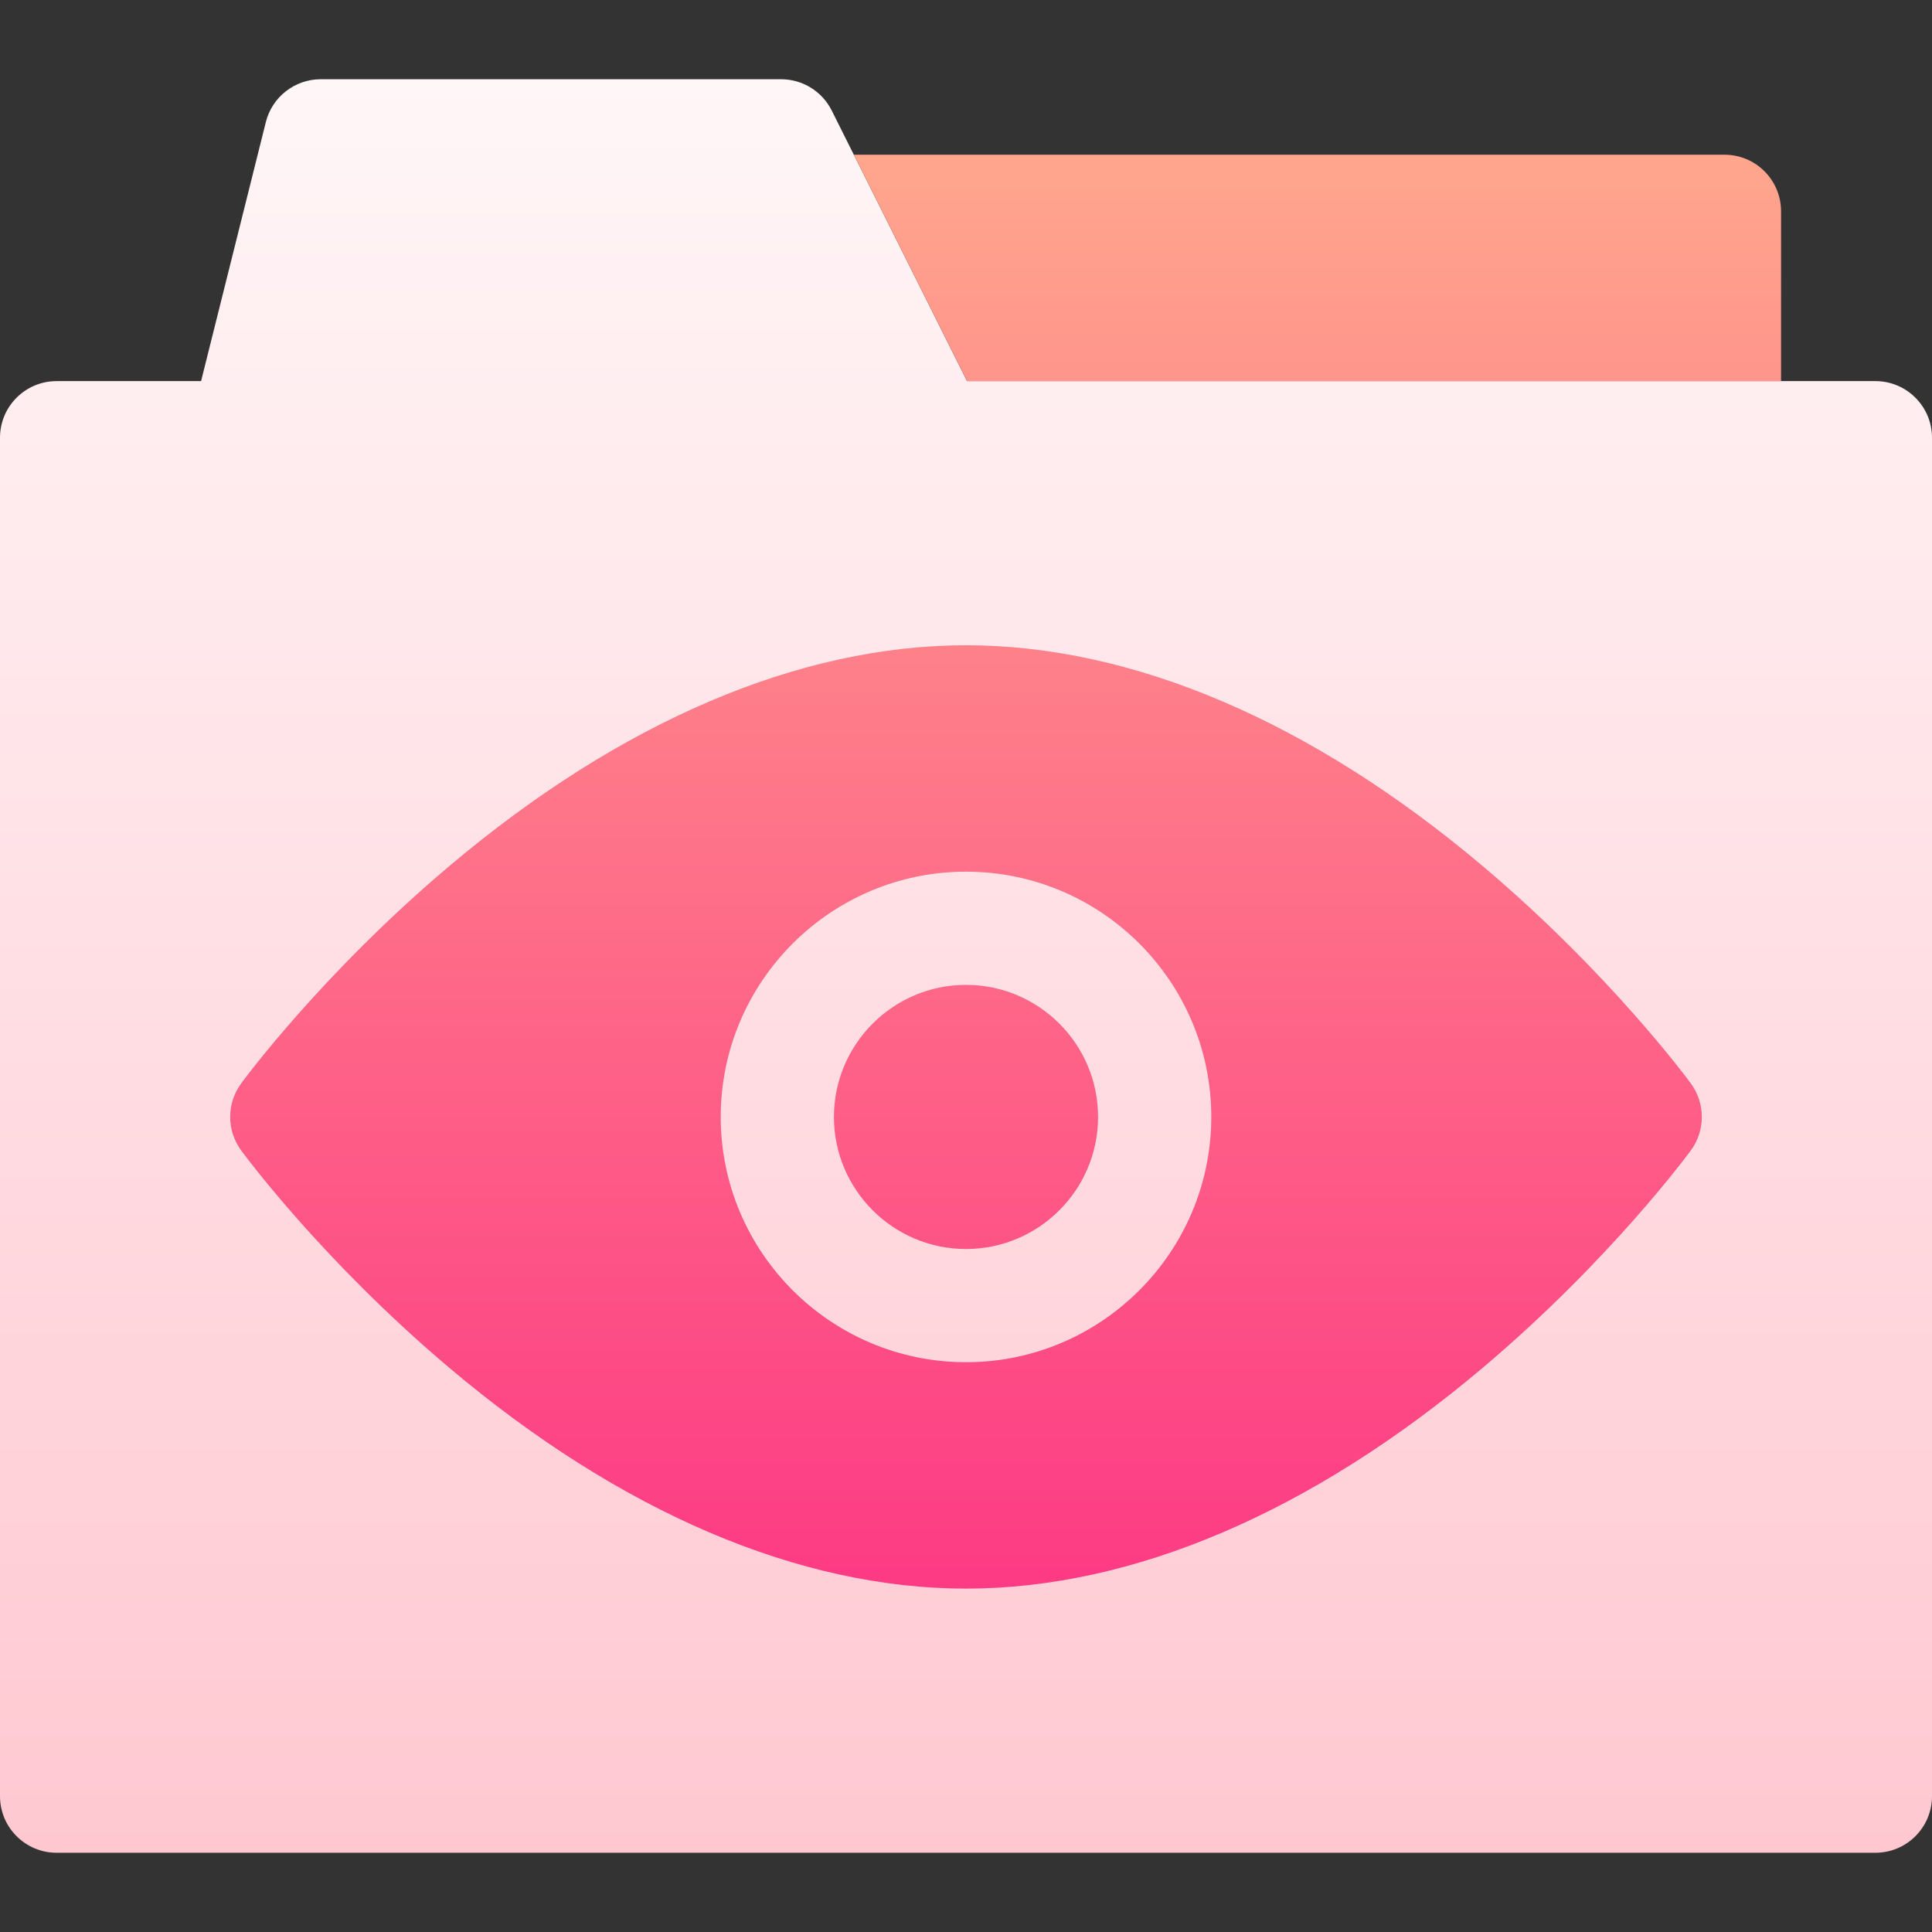 <svg id="Capa_1" enable-background="new 0 0 512 512" height="512" viewBox="0 0 512 512" width="512" xmlns="http://www.w3.org/2000/svg" xmlns:xlink="http://www.w3.org/1999/xlink"><rect x="0" y="0" width="512" height="512" fill="#333333" stroke="none"/><linearGradient id="SVGID_1_" gradientUnits="userSpaceOnUse" x1="256" x2="256" y1="491" y2="21"><stop offset="0" stop-color="#ffc8d1"/><stop offset="1" stop-color="#fff6f7"/></linearGradient><linearGradient id="SVGID_00000121246030081380408070000001999565731088391560_" gradientUnits="userSpaceOnUse" x1="266.5" x2="266.5" y1="421" y2="41"><stop offset="0" stop-color="#fd3a84"/><stop offset="1" stop-color="#ffa68d"/></linearGradient><g><path d="m512 116v360c0 8.284-6.716 15-15 15h-482c-8.284 0-15-6.716-15-15v-360c0-8.284 6.716-15 15-15h38.288l17.16-68.638c1.669-6.677 7.669-11.362 14.552-11.362h122c5.682 0 10.876 3.21 13.416 8.292l35.855 71.708h240.729c8.284 0 15 6.716 15 15z" fill="url(#SVGID_1_)"/><path d="m256.271 101-30-60h230.729c8.284 0 15 6.716 15 15v45zm191.83 203.865c-.866 1.182-21.591 29.269-55.146 57.597-45.361 38.296-92.72 58.538-136.955 58.538s-91.594-20.242-136.955-58.539c-33.555-28.328-54.279-56.415-55.146-57.597-3.866-5.277-3.866-12.452 0-17.729.866-1.182 21.591-29.269 55.146-57.597 45.361-38.296 92.72-58.538 136.955-58.538s91.594 20.242 136.955 58.539c33.555 28.328 54.279 56.415 55.146 57.597 3.866 5.277 3.866 12.451 0 17.729zm-127.101-8.865c0-35.841-29.159-65-65-65s-65 29.159-65 65 29.159 65 65 65 65-29.159 65-65zm-65-35c-19.299 0-35 15.701-35 35s15.701 35 35 35 35-15.701 35-35-15.701-35-35-35z" fill="url(#SVGID_00000121246030081380408070000001999565731088391560_)"/></g></svg>